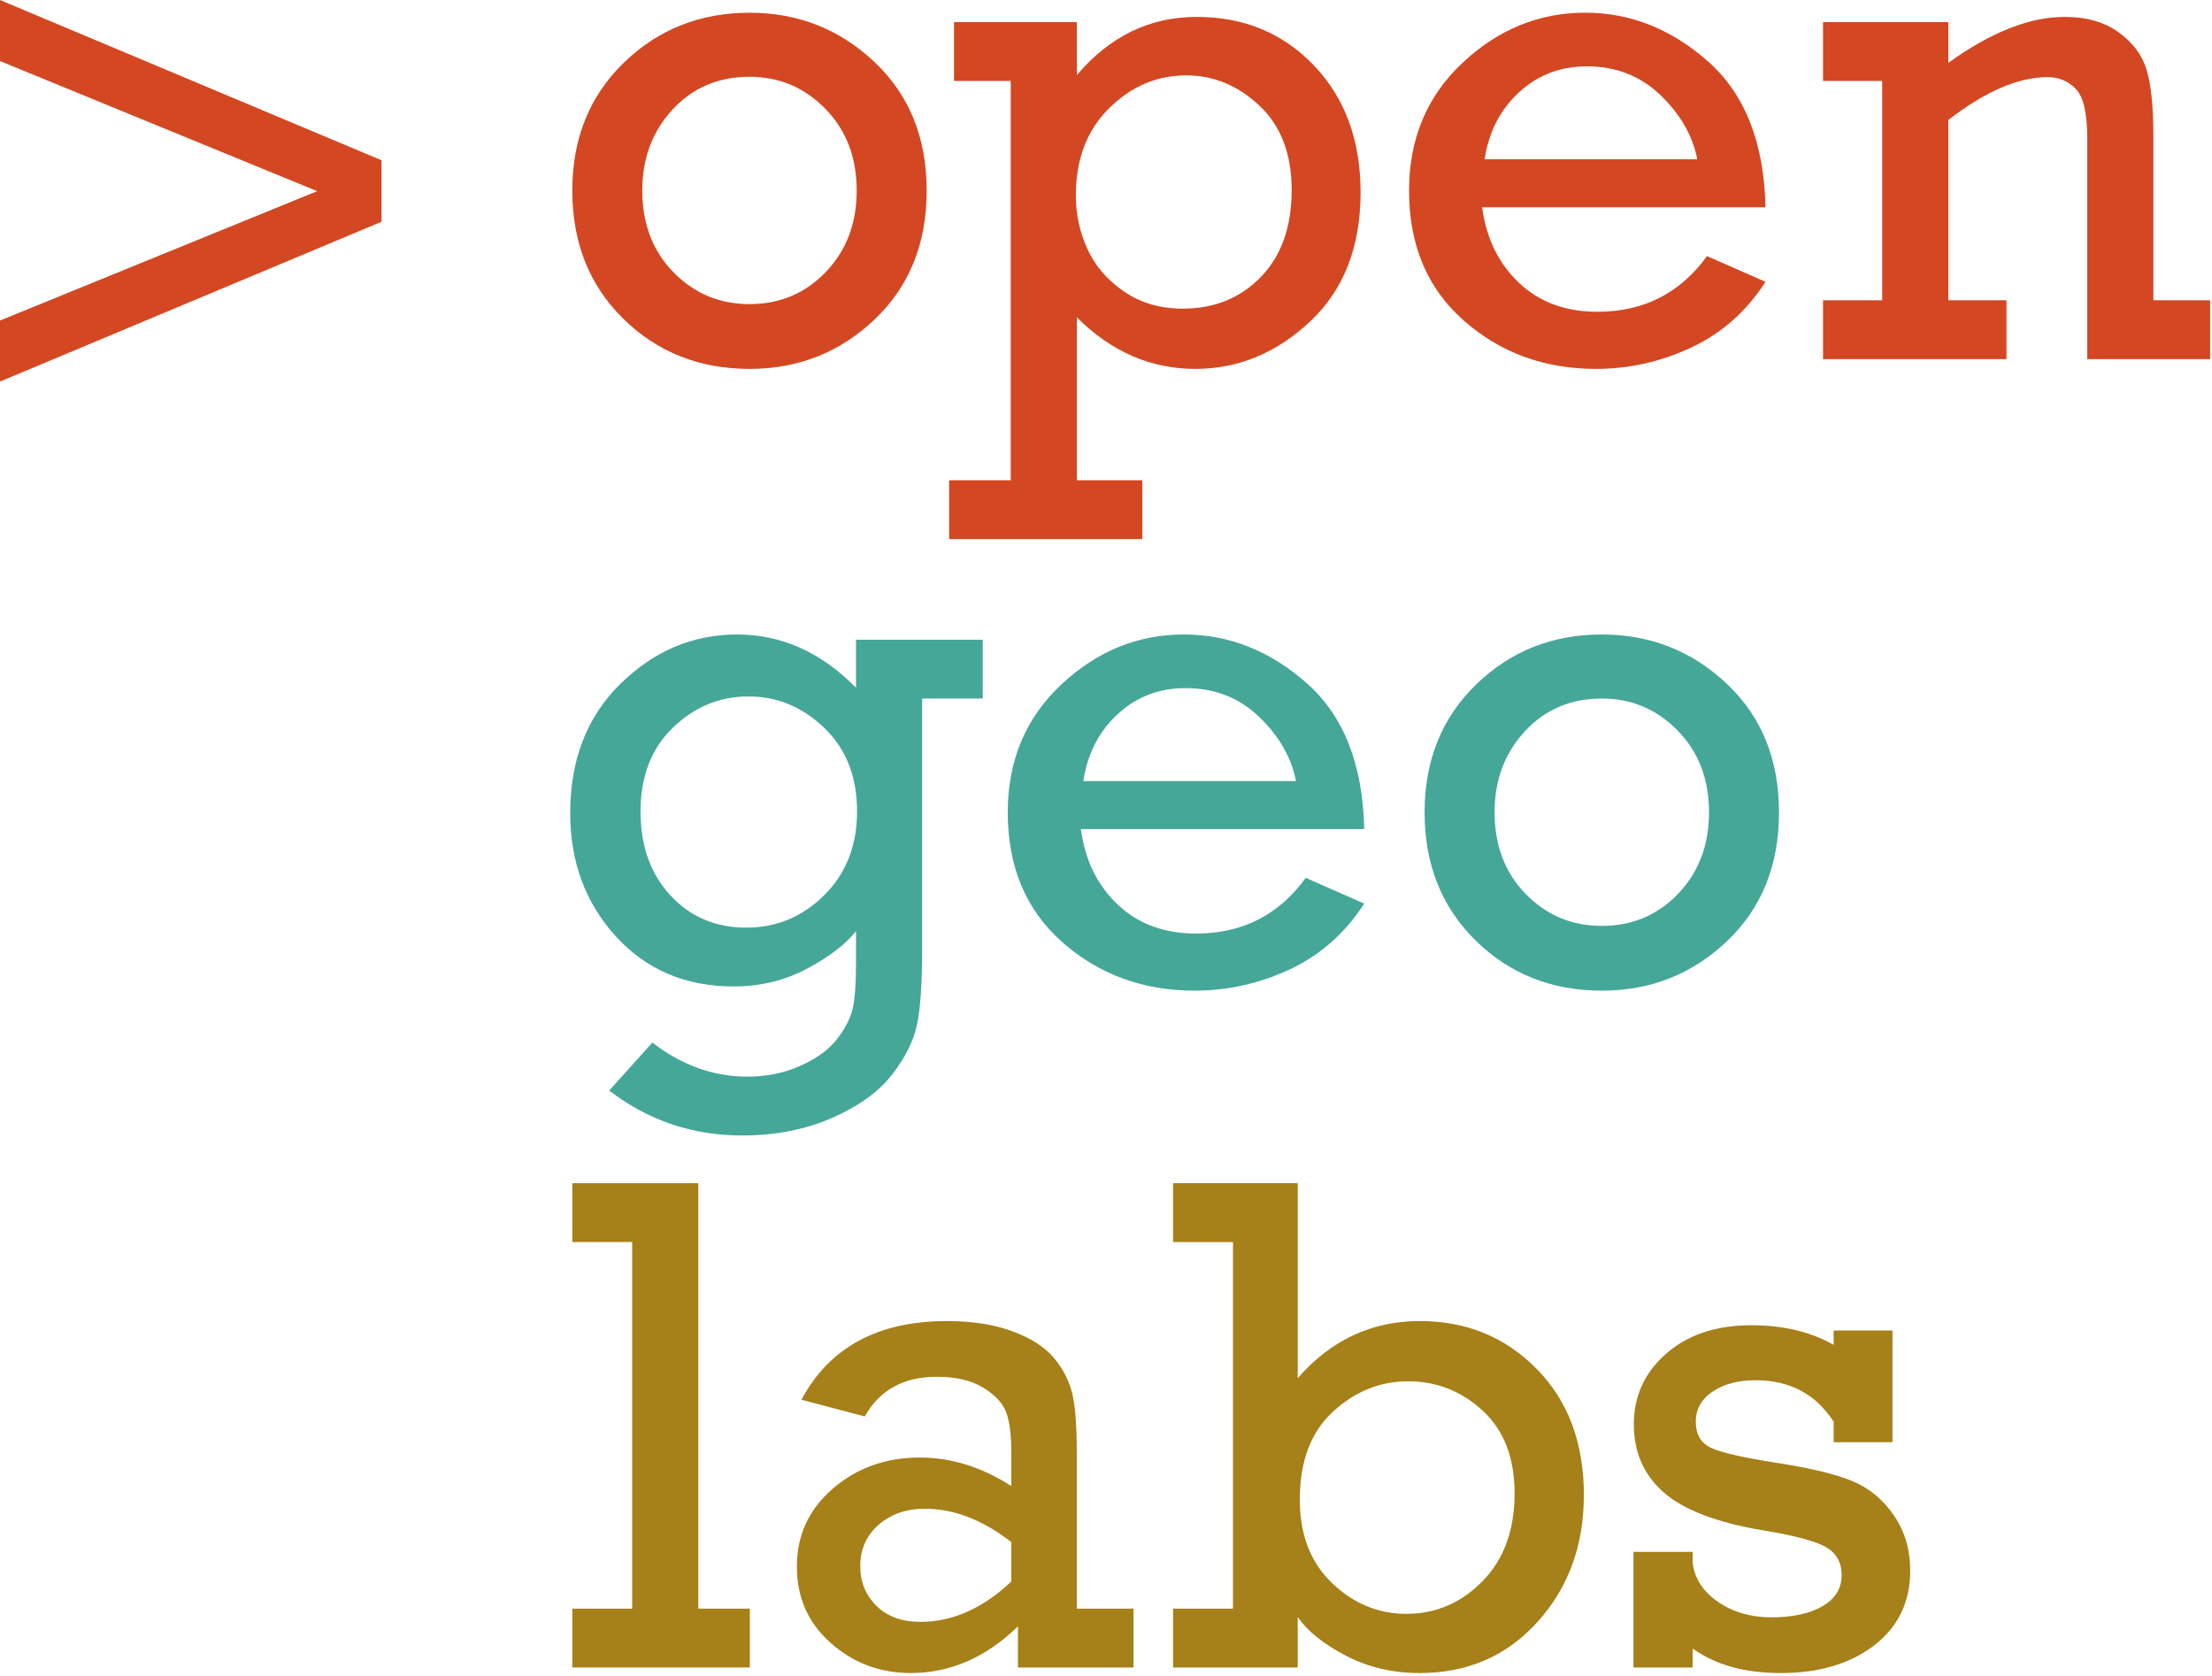 <svg width="466" height="353" viewBox="0 0 466 353" fill="none" xmlns="http://www.w3.org/2000/svg">
<path d="M135.309 40.117C135.309 47.125 137.496 52.867 141.871 57.344C146.246 61.82 151.586 64.062 157.895 64.062C164.301 64.062 169.664 61.797 173.992 57.27C178.32 52.742 180.48 47.027 180.48 40.117C180.48 33.156 178.281 27.43 173.883 22.926C169.48 18.422 164.152 16.172 157.895 16.172C151.344 16.172 145.941 18.473 141.688 23.07C137.434 27.672 135.309 33.355 135.309 40.117ZM120.566 40.152C120.566 29.203 124.184 20.219 131.422 13.203C138.656 6.188 147.48 2.68 157.895 2.68C168.113 2.68 176.891 6.137 184.223 13.055C191.555 19.973 195.223 29.008 195.223 40.152C195.223 51.301 191.566 60.348 184.258 67.289C176.949 74.231 168.164 77.703 157.895 77.703C147.336 77.703 138.473 74.18 131.309 67.141C124.148 60.102 120.566 51.105 120.566 40.152Z" fill="#D34822"/>
<path d="M226.645 41.18C226.645 45.09 227.449 48.832 229.066 52.402C230.676 55.969 233.246 58.965 236.766 61.383C240.285 63.805 244.414 65.016 249.16 65.016C255.809 65.016 261.297 62.789 265.625 58.34C269.949 53.891 272.113 47.781 272.113 40.008C272.113 32.43 269.852 26.512 265.328 22.258C260.805 18.004 255.66 15.879 249.891 15.879C243.734 15.879 238.316 18.188 233.648 22.809C228.98 27.43 226.645 33.551 226.645 41.18ZM212.93 101.16V17.051H200.977V4.66H226.863V15.805C233.805 7.641 242.215 3.559 252.094 3.559C262.066 3.559 270.316 6.98 276.844 13.824C283.371 20.672 286.633 29.57 286.633 40.52C286.633 52.008 283.09 61.078 276 67.727C268.91 74.379 260.844 77.703 251.801 77.703C242.414 77.703 234.098 74.082 226.863 66.848V101.16H240.652V113.555H199.949V101.16H212.93Z" fill="#D34822"/>
<path d="M357.566 33.551C356.586 28.566 353.996 24.055 349.793 20.023C345.586 15.988 340.43 13.973 334.32 13.973C328.746 13.973 323.977 15.793 320.02 19.438C316.055 23.078 313.637 27.785 312.758 33.551H357.566ZM371.941 43.672H312.242C313.125 50.227 315.715 55.531 320.02 59.586C324.32 63.645 329.82 65.676 336.52 65.676C346.246 65.676 353.949 61.766 359.617 53.941L371.941 59.367C367.93 65.578 362.723 70.184 356.32 73.191C349.914 76.199 343.215 77.703 336.223 77.703C325.371 77.703 316.094 74.316 308.395 67.543C300.691 60.773 296.844 51.645 296.844 40.152C296.844 29.25 300.594 20.277 308.102 13.238C315.605 6.199 324.223 2.676 333.949 2.676C343.484 2.676 352.125 6.113 359.875 12.98C367.625 19.852 371.648 30.082 371.941 43.672Z" fill="#D34822"/>
<path d="M410.457 4.656V13.238C419.402 6.785 427.566 3.559 434.949 3.559C439.547 3.559 443.348 4.645 446.355 6.82C449.363 8.996 451.328 11.66 452.258 14.816C453.187 17.969 453.652 22.578 453.652 28.641V63.254H465.605V75.648H439.719V29.227C439.719 23.848 438.91 20.34 437.297 18.703C435.684 17.062 433.703 16.246 431.359 16.246C425.195 16.246 418.23 19.254 410.457 25.266V63.254H422.703V75.648H384.055V63.254H396.523V17.051H384.055V4.656H410.457Z" fill="#D34822"/>
<path d="M134.941 170.98C134.941 178.168 137.031 184.031 141.211 188.582C145.391 193.125 150.73 195.402 157.234 195.402C163.59 195.402 169.066 193.117 173.66 188.543C178.258 183.973 180.555 178.094 180.555 170.906C180.555 163.621 178.258 157.766 173.66 153.34C169.066 148.918 163.734 146.703 157.676 146.703C151.609 146.703 146.309 148.891 141.762 153.27C137.215 157.645 134.941 163.547 134.941 170.98ZM207.031 134.75V147.145H194.27V200.02C194.27 207.16 193.902 212.453 193.168 215.898C192.437 219.344 190.664 222.867 187.852 226.457C185.039 230.051 180.824 233.07 175.203 235.516C169.578 237.961 163.297 239.184 156.355 239.184C145.891 239.184 136.555 236.027 128.34 229.723L137.434 219.602C143.594 224.391 150.293 226.789 157.527 226.789C161.535 226.789 165.254 226.02 168.676 224.477C172.098 222.937 174.652 221.07 176.34 218.867C178.027 216.668 179.113 214.578 179.602 212.598C180.09 210.617 180.336 207.281 180.336 202.586V196.133C178.137 198.922 174.687 201.559 169.996 204.055C165.301 206.547 160.168 207.793 154.594 207.793C144.426 207.793 136.137 204.273 129.734 197.234C123.328 190.195 120.125 181.539 120.125 171.273C120.125 160.027 123.656 150.945 130.723 144.027C137.789 137.109 145.965 133.652 155.254 133.652C164.641 133.652 173.004 137.391 180.336 144.871V134.75H207.031Z" fill="#45A798"/>
<path d="M273.027 164.527C272.047 159.539 269.457 155.027 265.254 150.996C261.047 146.961 255.891 144.945 249.777 144.945C244.207 144.945 239.437 146.766 235.48 150.41C231.52 154.051 229.098 158.758 228.219 164.527H273.027ZM287.402 174.645H227.703C228.586 181.199 231.176 186.504 235.48 190.559C239.781 194.617 245.281 196.648 251.98 196.648C261.707 196.648 269.41 192.738 275.078 184.914L287.402 190.34C283.391 196.551 278.184 201.156 271.781 204.164C265.375 207.172 258.676 208.676 251.688 208.676C240.832 208.676 231.555 205.289 223.855 198.516C216.152 191.746 212.305 182.617 212.305 171.125C212.305 160.223 216.055 151.25 223.562 144.211C231.066 137.172 239.684 133.652 249.41 133.652C258.945 133.652 267.586 137.086 275.336 143.953C283.086 150.824 287.109 161.055 287.402 174.645Z" fill="#45A798"/>
<path d="M314.863 171.09C314.863 178.098 317.051 183.84 321.426 188.316C325.801 192.797 331.145 195.035 337.453 195.035C343.855 195.035 349.223 192.77 353.551 188.242C357.875 183.715 360.039 178 360.039 171.09C360.039 164.133 357.84 158.402 353.438 153.898C349.039 149.395 343.711 147.145 337.453 147.145C330.898 147.145 325.496 149.445 321.242 154.047C316.988 158.645 314.863 164.328 314.863 171.09ZM300.121 171.125C300.121 160.176 303.742 151.191 310.977 144.176C318.211 137.16 327.039 133.652 337.453 133.652C347.668 133.652 356.445 137.109 363.777 144.027C371.113 150.945 374.781 159.977 374.781 171.125C374.781 182.273 371.125 191.32 363.816 198.262C356.508 205.203 347.719 208.676 337.453 208.676C326.891 208.676 318.027 205.156 310.867 198.113C303.703 191.074 300.121 182.078 300.121 171.125Z" fill="#45A798"/>
<path d="M133.18 338.852V261.629H120.566V249.234H147.113V338.852H157.969V351.246H120.566V338.852H133.18Z" fill="#A68018"/>
<path d="M213.055 324.844C207.043 320.152 200.957 317.805 194.797 317.805C190.934 317.805 187.707 318.93 185.113 321.176C182.523 323.426 181.227 326.336 181.227 329.906C181.227 333.23 182.363 336.016 184.637 338.266C186.91 340.516 190.004 341.637 193.914 341.637C200.66 341.637 207.043 338.805 213.055 333.133V324.844ZM238.797 338.852V351.246H214.449V342.59C207.703 349.145 200.172 352.418 191.859 352.418C185.406 352.418 179.797 350.316 175.031 346.113C170.266 341.906 167.879 336.531 167.879 329.977C167.879 323.379 170.41 317.902 175.473 313.551C180.531 309.199 186.629 307.023 193.77 307.023C200.418 307.023 206.848 309.027 213.055 313.035V305.996C213.055 302.379 212.715 299.59 212.027 297.637C211.344 295.68 209.742 293.922 207.227 292.355C204.707 290.793 201.422 290.008 197.363 290.008C190.371 290.008 185.309 292.797 182.18 298.367L168.832 294.848C174.75 283.801 184.969 278.273 199.488 278.273C204.816 278.273 209.426 278.996 213.312 280.438C217.199 281.883 220.098 283.738 222.004 286.012C223.91 288.285 225.191 290.742 225.852 293.383C226.516 296.023 226.844 300.227 226.844 305.996V338.852H238.797Z" fill="#A68018"/>
<path d="M273.828 315.898C273.828 323.277 276.09 329.133 280.613 333.461C285.137 337.789 290.355 339.949 296.27 339.949C302.48 339.949 307.832 337.652 312.332 333.059C316.828 328.465 319.078 322.301 319.078 314.578C319.078 307.098 316.84 301.293 312.367 297.16C307.895 293.027 302.648 290.961 296.637 290.961C290.719 290.961 285.441 293.102 280.797 297.379C276.152 301.656 273.828 307.828 273.828 315.898ZM247.133 351.246V338.852H259.75V261.629H247.133V249.234H273.391V290.301C280.379 282.285 288.961 278.273 299.129 278.273C308.906 278.273 317.109 281.637 323.734 288.359C330.359 295.082 333.672 303.941 333.672 314.945C333.672 325.504 330.434 334.391 323.953 341.602C317.477 348.812 309.176 352.418 299.059 352.418C293.387 352.418 288.203 351.195 283.508 348.754C278.816 346.309 275.441 343.594 273.391 340.613V351.246H247.133Z" fill="#A68018"/>
<path d="M344.121 351.246V326.898H356.59V329.246C357.027 332.57 358.824 335.309 361.977 337.457C365.133 339.609 368.859 340.684 373.164 340.684C377.66 340.684 381.254 339.902 383.941 338.34C386.633 336.773 387.977 334.598 387.977 331.812C387.977 329.121 386.863 327.141 384.641 325.871C382.414 324.602 378 323.43 371.398 322.359C361.621 320.711 354.641 318.035 350.461 314.344C346.285 310.648 344.195 305.867 344.195 299.996C344.195 294.078 346.469 289.125 351.016 285.137C355.562 281.148 361.551 279.156 368.98 279.156C375.68 279.156 381.449 280.535 386.289 283.293V280.254H398.684V303.797H386.289V299.469C382.523 293.652 377.051 290.742 369.863 290.742C366.195 290.742 363.176 291.535 360.805 293.125C358.434 294.715 357.25 296.828 357.25 299.469C357.25 302.16 358.336 304.004 360.512 305.008C362.687 306.008 367.371 307.07 374.559 308.188C381.449 309.262 386.66 310.516 390.176 311.961C393.699 313.402 396.621 315.797 398.941 319.148C401.262 322.5 402.422 326.398 402.422 330.848C402.422 337.453 399.895 342.699 394.832 346.586C389.773 350.477 383.211 352.418 375.141 352.418C367.562 352.418 361.379 350.695 356.59 347.254V351.246H344.121Z" fill="#A68018"/>
<path d="M0 0L80.371 33.758L80.379 46.711L0 80.379V67.516L66.816 40.266L0 12.863V0Z" fill="#D34822"/>
</svg>
